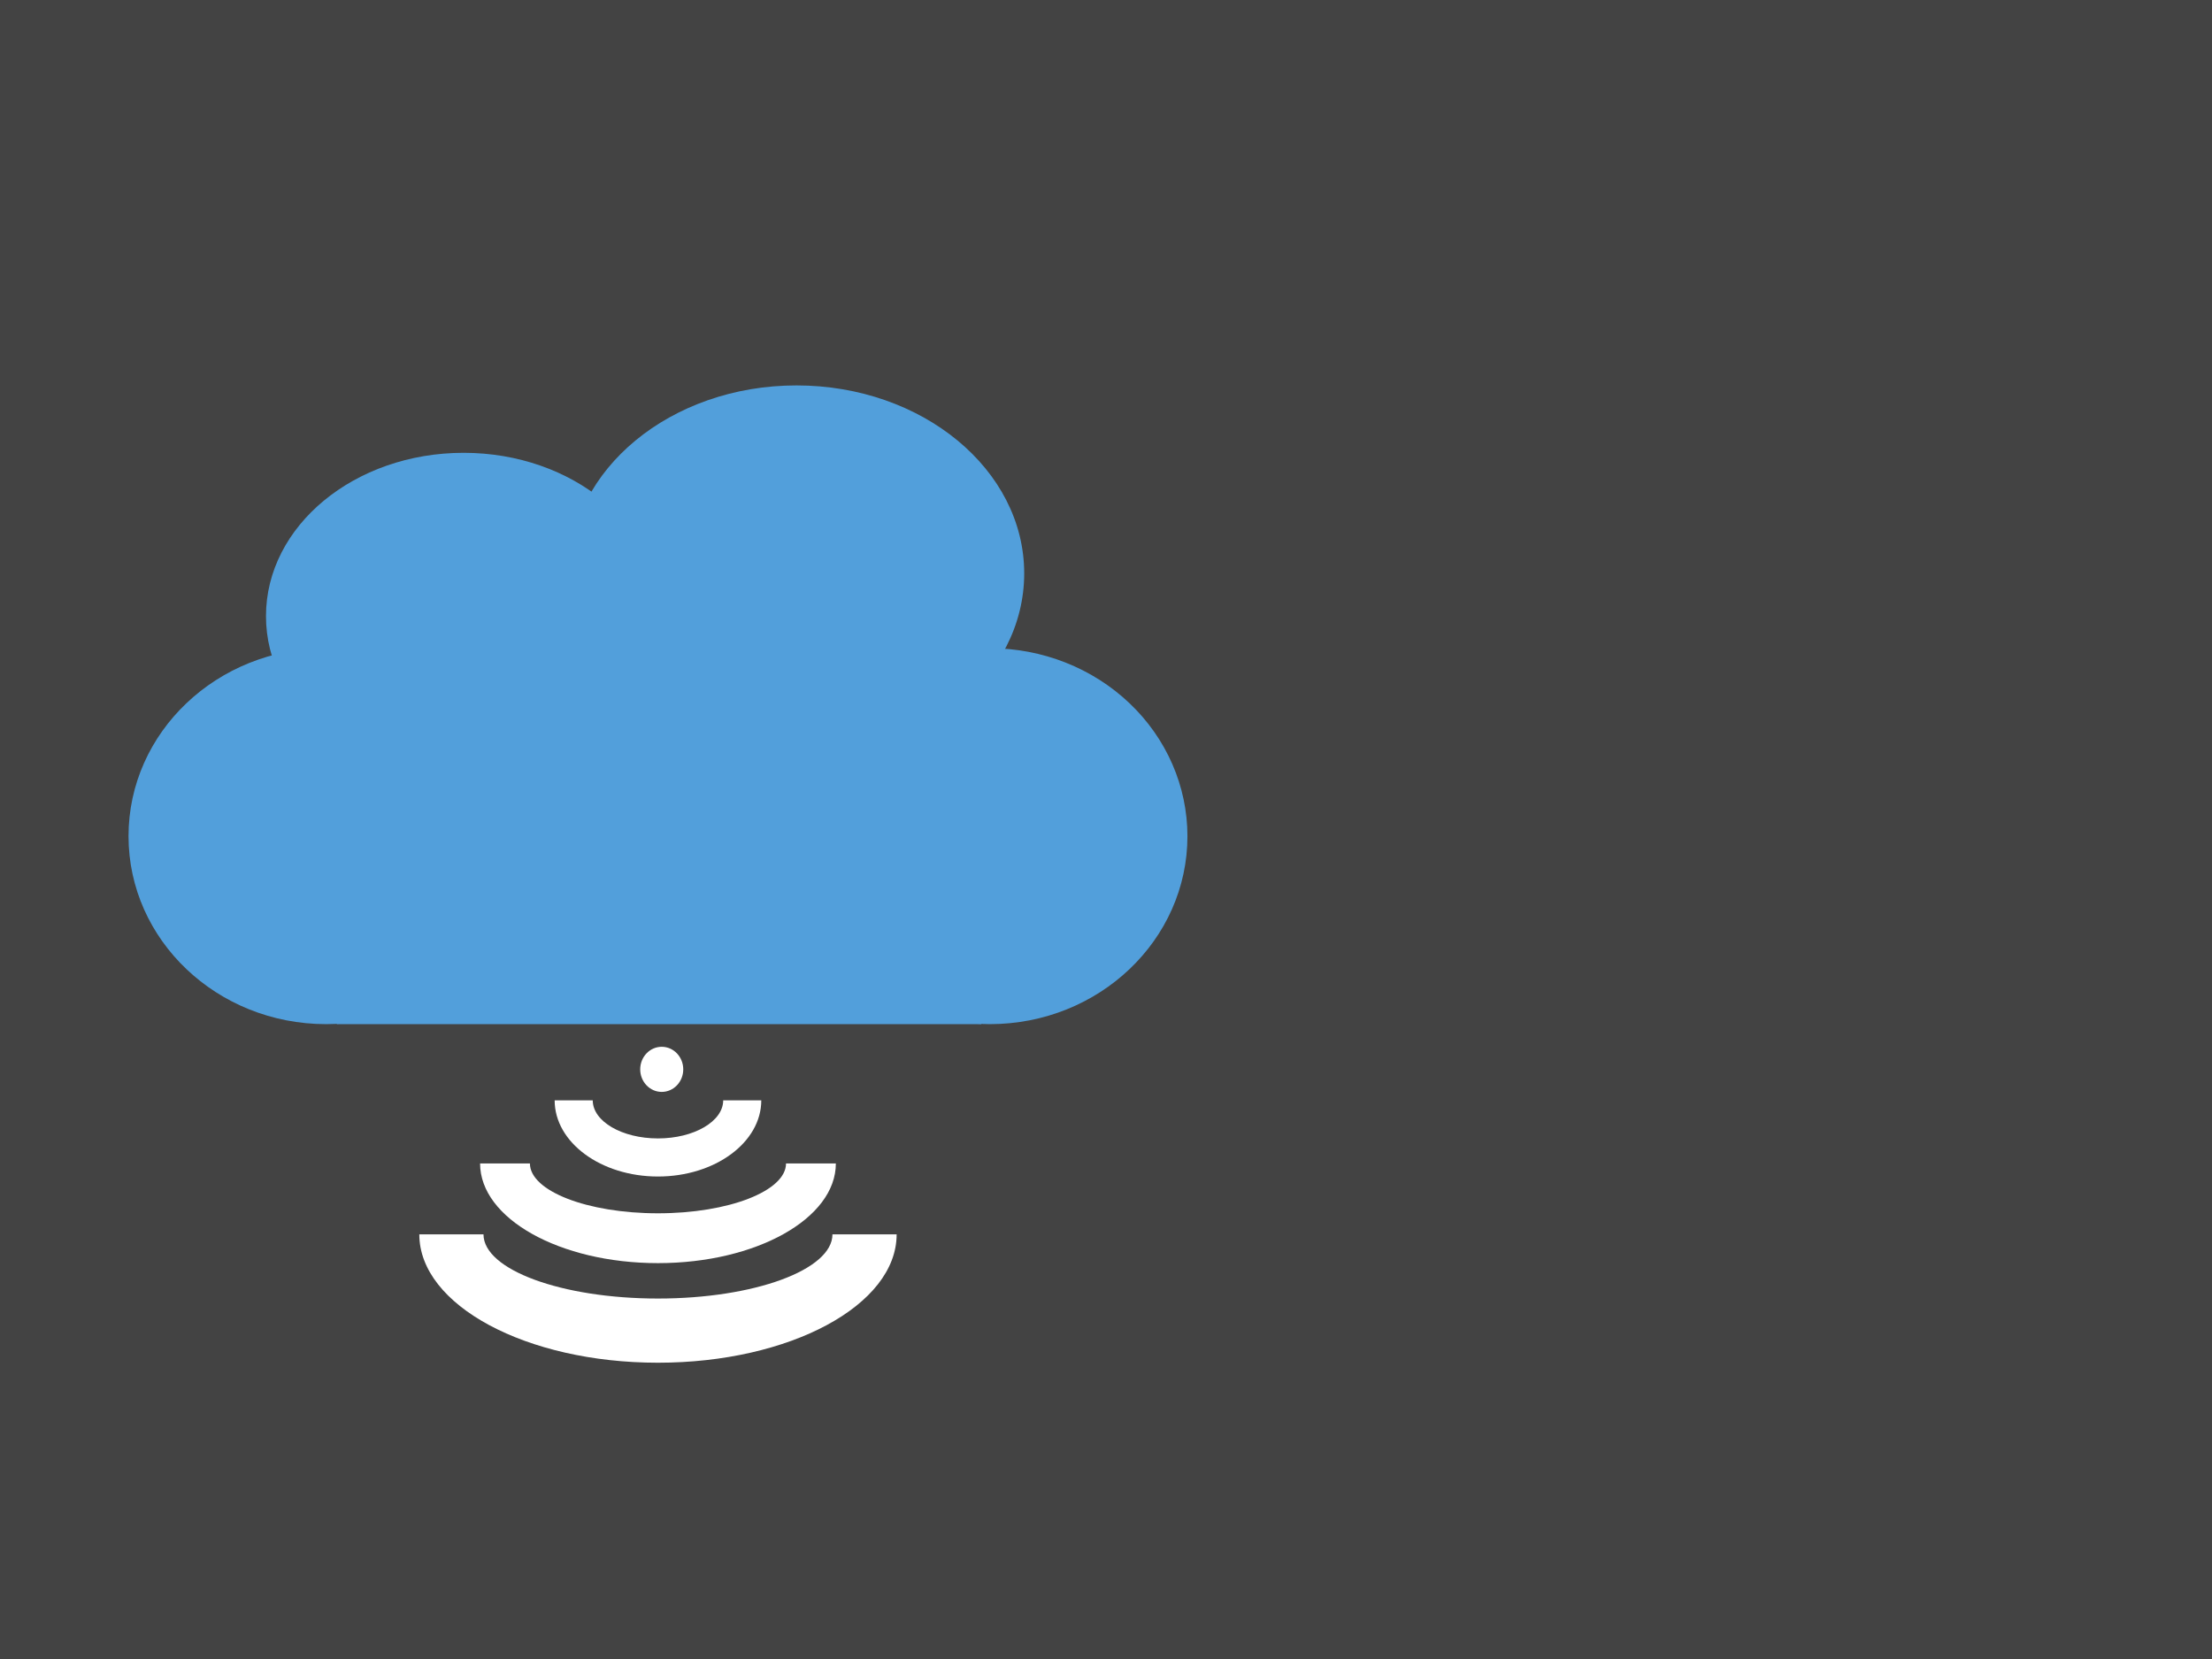 <?xml version="1.0" standalone="yes"?>

<svg version="1.1" viewBox="0.0 0.0 960.0 720.0" fill="none" stroke="none" stroke-linecap="square" stroke-miterlimit="10" xmlns="http://www.w3.org/2000/svg" xmlns:xlink="http://www.w3.org/1999/xlink"><rect x="0.0" y="0.0" width="960.0" height="720.0" fill="#808080" stroke="none"/><clipPath id="p.0"><path d="m0 0l960.0 0l0 720.0l-960.0 0l0 -720.0z" clip-rule="nonzero"></path></clipPath><g clip-path="url(#p.0)"><path fill="#000000" fill-opacity="0.0" d="m0 0l960.0 0l0 720.0l-960.0 0z" fill-rule="evenodd"></path><path fill="#434343" d="m-14.693 -1.341l1006.772 0l0 745.701l-1006.772 0z" fill-rule="evenodd"></path><path fill="#529fdb" d="m115.437 267.403l0 0c0 -39.148 38.399 -70.884 85.766 -70.884l0 0c47.367 0 85.766 31.736 85.766 70.884l0 0c0 39.148 -38.399 70.884 -85.766 70.884l0 0c-47.367 0 -85.766 -31.736 -85.766 -70.884z" fill-rule="evenodd"></path><path fill="#529fdb" d="m246.873 248.849l0 0c0 -45.054 44.241 -81.577 98.814 -81.577l0 0c54.573 0 98.814 36.523 98.814 81.577l0 0c0 45.054 -44.241 81.577 -98.814 81.577l0 0c-54.574 0 -98.814 -36.523 -98.814 -81.577z" fill-rule="evenodd"></path><path fill="#529fdb" d="m343.809 362.899l0 0c0 -45.054 38.399 -81.577 85.766 -81.577l0 0c22.747 0 44.562 8.595 60.646 23.893c16.084 15.299 25.12 36.048 25.12 57.683l0 0c0 45.054 -38.399 81.577 -85.766 81.577l0 0c-47.367 0 -85.766 -36.523 -85.766 -81.577z" fill-rule="evenodd"></path><path fill="#529fdb" d="m55.777 362.899l0 0c0 -45.054 38.399 -81.577 85.766 -81.577l0 0c22.747 0 44.562 8.595 60.646 23.893c16.084 15.299 25.12 36.048 25.12 57.683l0 0c0 45.054 -38.399 81.577 -85.766 81.577l0 0c-47.367 0 -85.766 -36.523 -85.766 -81.577z" fill-rule="evenodd"></path><path fill="#529fdb" d="m146.199 356.674l279.661 0l0 87.807l-279.661 0z" fill-rule="evenodd"></path><path fill="#529fdb" d="m154.119 294.464l279.661 0l0 87.807l-279.661 0z" fill-rule="evenodd"></path><path fill="#ffffff" d="m389.138 535.706l0 0c0 30.767 -46.374 55.708 -103.58 55.708c-57.206 0 -103.58 -24.941 -103.58 -55.708l27.854 0c0 15.383 33.904 27.854 75.726 27.854c41.822 0 75.726 -12.471 75.726 -27.854z" fill-rule="evenodd"></path><path fill="#ffffff" d="m362.758 504.939l0 0c0 23.89 -34.565 43.256 -77.202 43.256c-42.638 0 -77.202 -19.366 -77.202 -43.256l21.628 0c0 11.945 24.881 21.628 55.574 21.628c30.693 0 55.574 -9.683 55.574 -21.628z" fill-rule="evenodd"></path><path fill="#ffffff" d="m330.396 477.541l0 0c0 18.259 -20.075 33.061 -44.839 33.061c-24.764 0 -44.839 -14.802 -44.839 -33.061l16.53 0c0 9.13 12.674 16.53 28.309 16.53c15.635 0 28.309 -7.401 28.309 -16.53z" fill-rule="evenodd"></path><path fill="#ffffff" d="m296.529 464.093l0 0c0 5.407 -4.182 9.791 -9.342 9.791l0 0c-2.478 0 -4.854 -1.032 -6.605 -2.868c-1.752 -1.836 -2.736 -4.326 -2.736 -6.923l0 0c0 -5.407 4.182 -9.791 9.341 -9.791l0 0c5.159 0 9.342 4.383 9.342 9.791z" fill-rule="evenodd"></path></g></svg>

